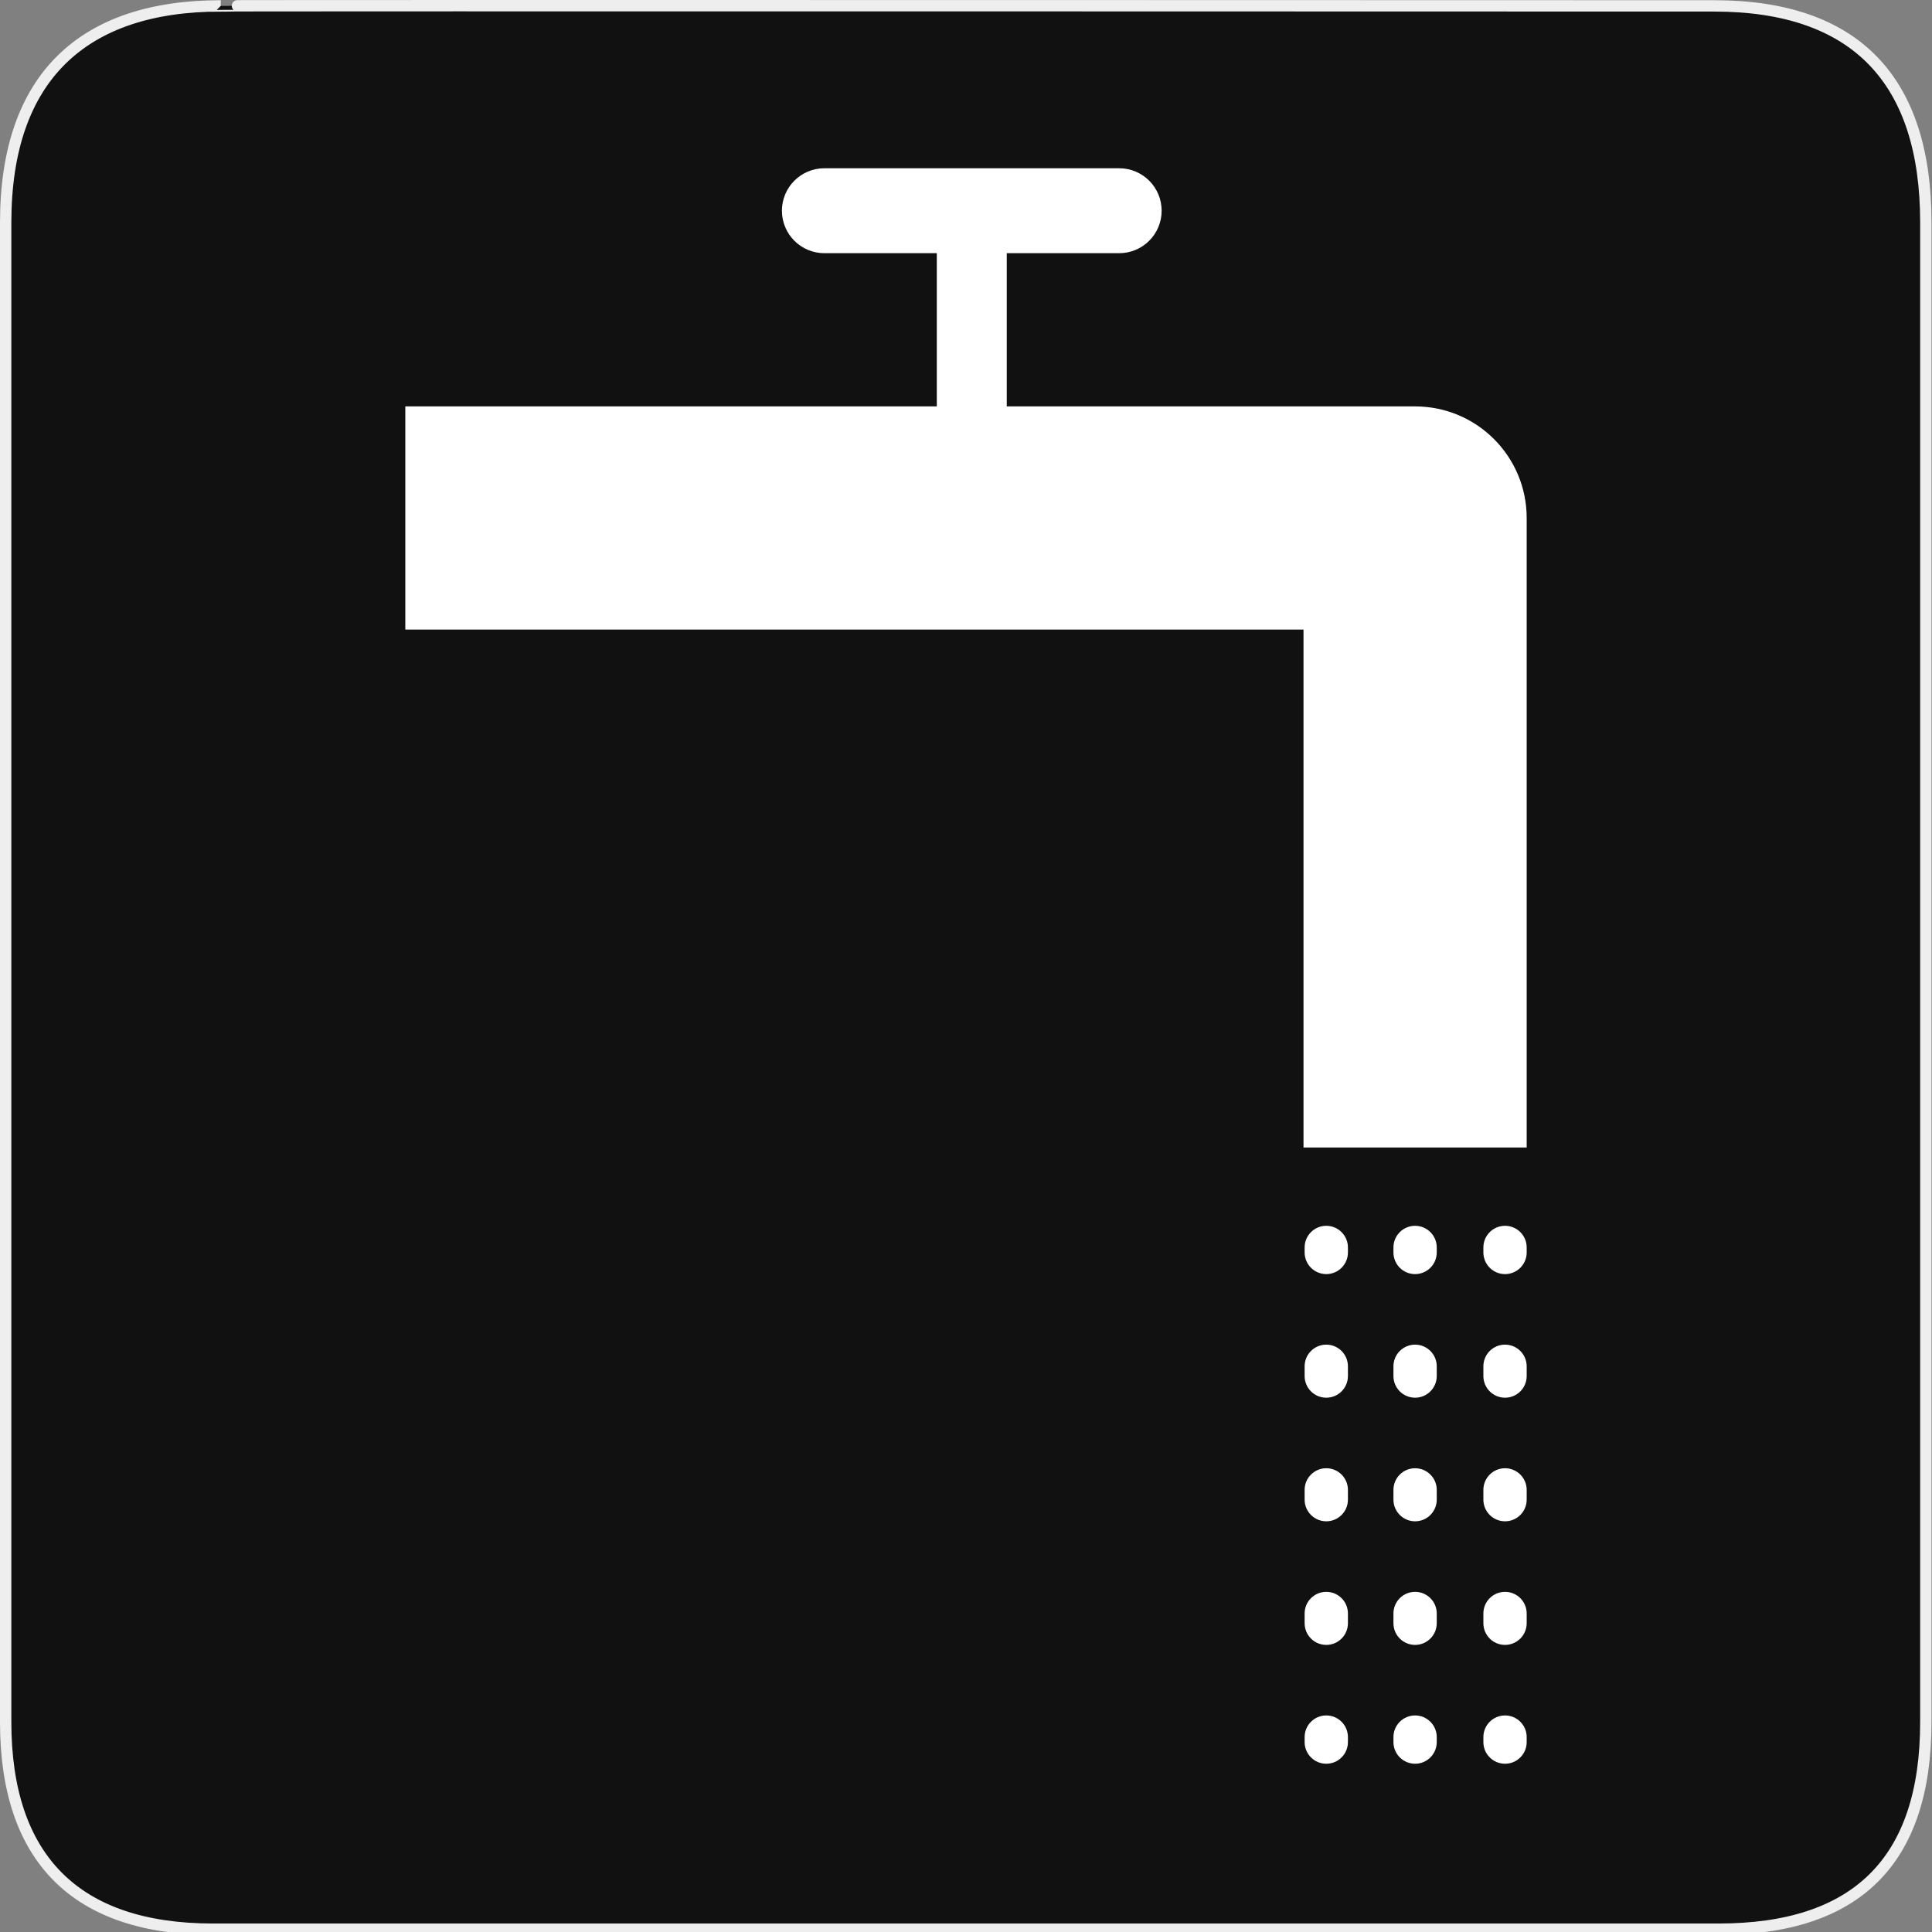<?xml version="1.0" encoding="utf-8"?>
<!-- Generator: Adobe Illustrator 15.0.0, SVG Export Plug-In . SVG Version: 6.00 Build 0)  -->
<!DOCTYPE svg PUBLIC "-//W3C//DTD SVG 1.1//EN" "http://www.w3.org/Graphics/SVG/1.1/DTD/svg11.dtd">
<svg version="1.1" xmlns="http://www.w3.org/2000/svg" xmlns:xlink="http://www.w3.org/1999/xlink" x="0px" y="0px" width="580px"
	 height="580px" viewBox="0 0 580 580" enable-background="new 0 0 580 580" xml:space="preserve">
<rect x="0" y="0" width="580" height="580" fill="#808080" stroke="none"/>
<g id="Layer_2_1_">
	<g id="Layer_2">
		<g id="g1327">
			<path id="path1329" fill="#111111" stroke="#EEEEEE" stroke-width="3.408" d="M66.275,1.768
				c-41.335,0-64.571,21.371-64.571,65.036v450.123c0,40.844,20.895,62.229,62.192,62.229h452.024
				c41.307,0,62.229-20.315,62.229-62.229V66.804c0-42.602-20.923-65.036-63.521-65.036C514.625,1.768,66.133,1.625,66.275,1.768z"
				/>
		</g>
	</g>
</g>
<g id="Layer_1">
	<g>
		<path fill="#FFFFFF" d="M424.821,122.006H302.236V76.01h33.748c7.041,0,12.749-5.708,12.749-12.75
			c0-7.041-5.708-12.749-12.749-12.749h-88.496c-7.041,0-12.749,5.708-12.749,12.749c0,7.042,5.708,12.75,12.749,12.75h33.749
			v45.996H121.678v67h269.643v155.491h67V155.506C458.321,137.005,443.323,122.006,424.821,122.006z"/>
		<path fill="#FFFFFF" d="M398.157,367.995c-3.59,0-6.5,2.91-6.5,6.5v1.5c0,3.59,2.91,6.5,6.5,6.5s6.5-2.91,6.5-6.5v-1.5
			C404.657,370.905,401.747,367.995,398.157,367.995z"/>
		<path fill="#FFFFFF" d="M398.157,440.776c-3.59,0-6.5,2.91-6.5,6.5v2.93c0,3.59,2.91,6.5,6.5,6.5s6.5-2.91,6.5-6.5v-2.93
			C404.657,443.686,401.747,440.776,398.157,440.776z"/>
		<path fill="#FFFFFF" d="M398.157,477.882c-3.59,0-6.5,2.91-6.5,6.5v2.93c0,3.59,2.91,6.5,6.5,6.5s6.5-2.91,6.5-6.5v-2.93
			C404.657,480.792,401.747,477.882,398.157,477.882z"/>
		<path fill="#FFFFFF" d="M398.157,403.671c-3.59,0-6.5,2.91-6.5,6.5v2.93c0,3.59,2.91,6.5,6.5,6.5s6.5-2.91,6.5-6.5v-2.93
			C404.657,406.581,401.747,403.671,398.157,403.671z"/>
		<path fill="#FFFFFF" d="M398.157,514.988c-3.59,0-6.5,2.91-6.5,6.5v1.5c0,3.59,2.91,6.5,6.5,6.5s6.5-2.91,6.5-6.5v-1.5
			C404.657,517.898,401.747,514.988,398.157,514.988z"/>
		<path fill="#FFFFFF" d="M451.821,367.995c-3.59,0-6.5,2.91-6.5,6.5v1.5c0,3.59,2.91,6.5,6.5,6.5s6.5-2.91,6.5-6.5v-1.5
			C458.321,370.905,455.411,367.995,451.821,367.995z"/>
		<path fill="#FFFFFF" d="M451.821,440.776c-3.59,0-6.5,2.91-6.5,6.5v2.93c0,3.59,2.91,6.5,6.5,6.5s6.5-2.91,6.5-6.5v-2.93
			C458.321,443.686,455.411,440.776,451.821,440.776z"/>
		<path fill="#FFFFFF" d="M451.821,477.882c-3.59,0-6.5,2.91-6.5,6.5v2.93c0,3.59,2.91,6.5,6.5,6.5s6.5-2.91,6.5-6.5v-2.93
			C458.321,480.792,455.411,477.882,451.821,477.882z"/>
		<path fill="#FFFFFF" d="M451.821,403.671c-3.59,0-6.5,2.91-6.5,6.5v2.93c0,3.59,2.91,6.5,6.5,6.5s6.5-2.91,6.5-6.5v-2.93
			C458.321,406.581,455.411,403.671,451.821,403.671z"/>
		<path fill="#FFFFFF" d="M451.821,514.988c-3.59,0-6.5,2.91-6.5,6.5v1.5c0,3.59,2.91,6.5,6.5,6.5s6.5-2.91,6.5-6.5v-1.5
			C458.321,517.898,455.411,514.988,451.821,514.988z"/>
		<path fill="#FFFFFF" d="M424.821,367.995c-3.59,0-6.5,2.91-6.5,6.5v1.5c0,3.59,2.91,6.5,6.5,6.5s6.5-2.91,6.5-6.5v-1.5
			C431.321,370.905,428.411,367.995,424.821,367.995z"/>
		<path fill="#FFFFFF" d="M424.821,403.671c-3.59,0-6.5,2.91-6.5,6.5v2.93c0,3.59,2.91,6.5,6.5,6.5s6.5-2.91,6.5-6.5v-2.93
			C431.321,406.581,428.411,403.671,424.821,403.671z"/>
		<path fill="#FFFFFF" d="M424.821,440.776c-3.59,0-6.5,2.91-6.5,6.5v2.93c0,3.59,2.91,6.5,6.5,6.5s6.5-2.91,6.5-6.5v-2.93
			C431.321,443.686,428.411,440.776,424.821,440.776z"/>
		<path fill="#FFFFFF" d="M424.821,477.882c-3.59,0-6.5,2.91-6.5,6.5v2.93c0,3.59,2.91,6.5,6.5,6.5s6.5-2.91,6.5-6.5v-2.93
			C431.321,480.792,428.411,477.882,424.821,477.882z"/>
		<path fill="#FFFFFF" d="M424.821,514.988c-3.59,0-6.5,2.91-6.5,6.5v1.5c0,3.59,2.91,6.5,6.5,6.5s6.5-2.91,6.5-6.5v-1.5
			C431.321,517.898,428.411,514.988,424.821,514.988z"/>
	</g>
</g>
</svg>
